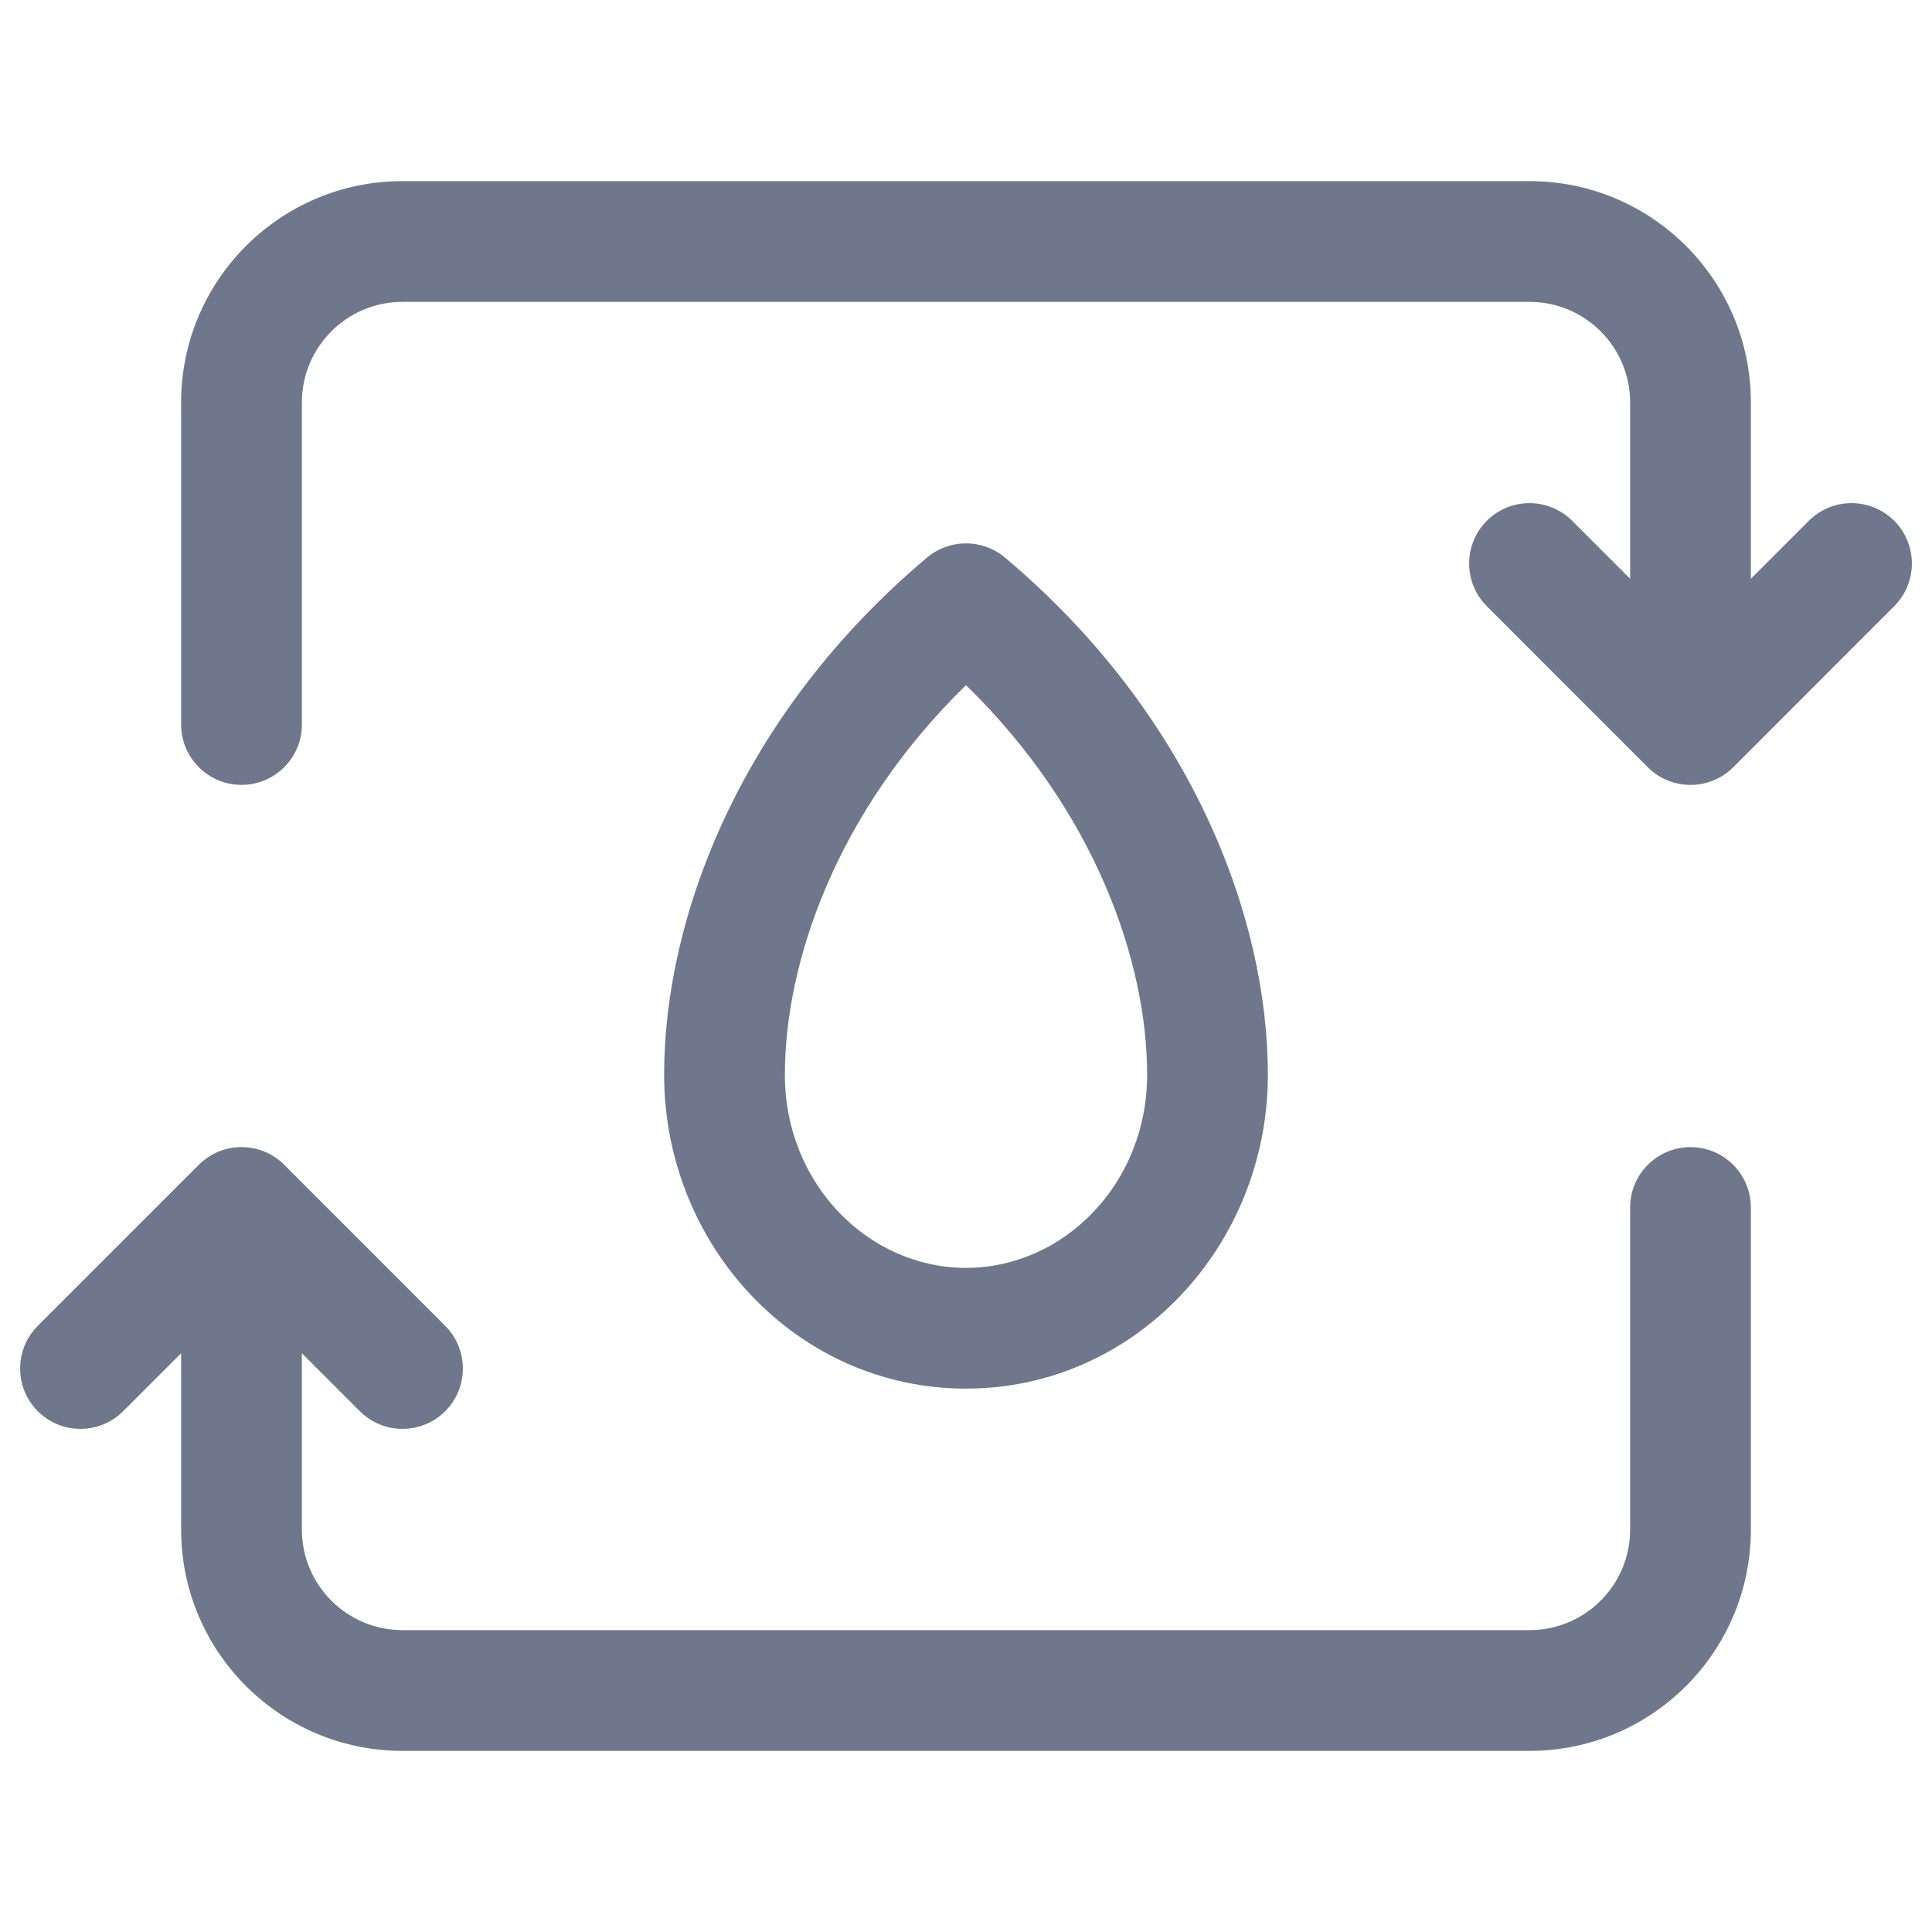 <svg width="16" height="16" viewBox="0 0 16 16" fill="none" xmlns="http://www.w3.org/2000/svg">
<path fill-rule="evenodd" clip-rule="evenodd" d="M15.687 4.313C15.882 4.508 15.882 4.825 15.687 5.02L14.354 6.354C14.158 6.549 13.842 6.549 13.646 6.354L12.313 5.02C12.118 4.825 12.118 4.508 12.313 4.313C12.508 4.118 12.825 4.118 13.02 4.313L13.5 4.793V3.333C13.5 2.873 13.127 2.5 12.667 2.5L3.333 2.5C2.873 2.5 2.5 2.873 2.5 3.333L2.5 6C2.5 6.276 2.276 6.5 2 6.5C1.724 6.5 1.5 6.276 1.5 6L1.5 3.333C1.5 2.321 2.321 1.5 3.333 1.5H12.667C13.679 1.5 14.5 2.321 14.5 3.333V4.793L14.98 4.313C15.175 4.118 15.492 4.118 15.687 4.313ZM7.678 4.617C7.864 4.461 8.136 4.461 8.322 4.617C9.86 5.91 10.5 7.588 10.5 8.9C10.5 10.313 9.403 11.5 8 11.5C6.597 11.5 5.5 10.313 5.5 8.9C5.5 7.588 6.14 5.91 7.678 4.617ZM8 5.674C6.92 6.728 6.5 7.978 6.5 8.9C6.5 9.807 7.194 10.5 8 10.5C8.806 10.5 9.5 9.807 9.5 8.9C9.5 7.978 9.08 6.728 8 5.674ZM0.313 10.98C0.118 11.175 0.118 11.492 0.313 11.687C0.508 11.882 0.825 11.882 1.02 11.687L1.5 11.207V12.667C1.5 13.679 2.321 14.5 3.333 14.5H12.667C13.679 14.5 14.5 13.679 14.5 12.667V10C14.5 9.724 14.276 9.5 14 9.5C13.724 9.5 13.5 9.724 13.5 10V12.667C13.5 13.127 13.127 13.5 12.667 13.5H3.333C2.873 13.5 2.5 13.127 2.5 12.667V11.207L2.98 11.687C3.175 11.882 3.492 11.882 3.687 11.687C3.882 11.492 3.882 11.175 3.687 10.98L2.354 9.646C2.158 9.451 1.842 9.451 1.647 9.646L0.313 10.98Z" fill="#6E778C"/>
</svg>
